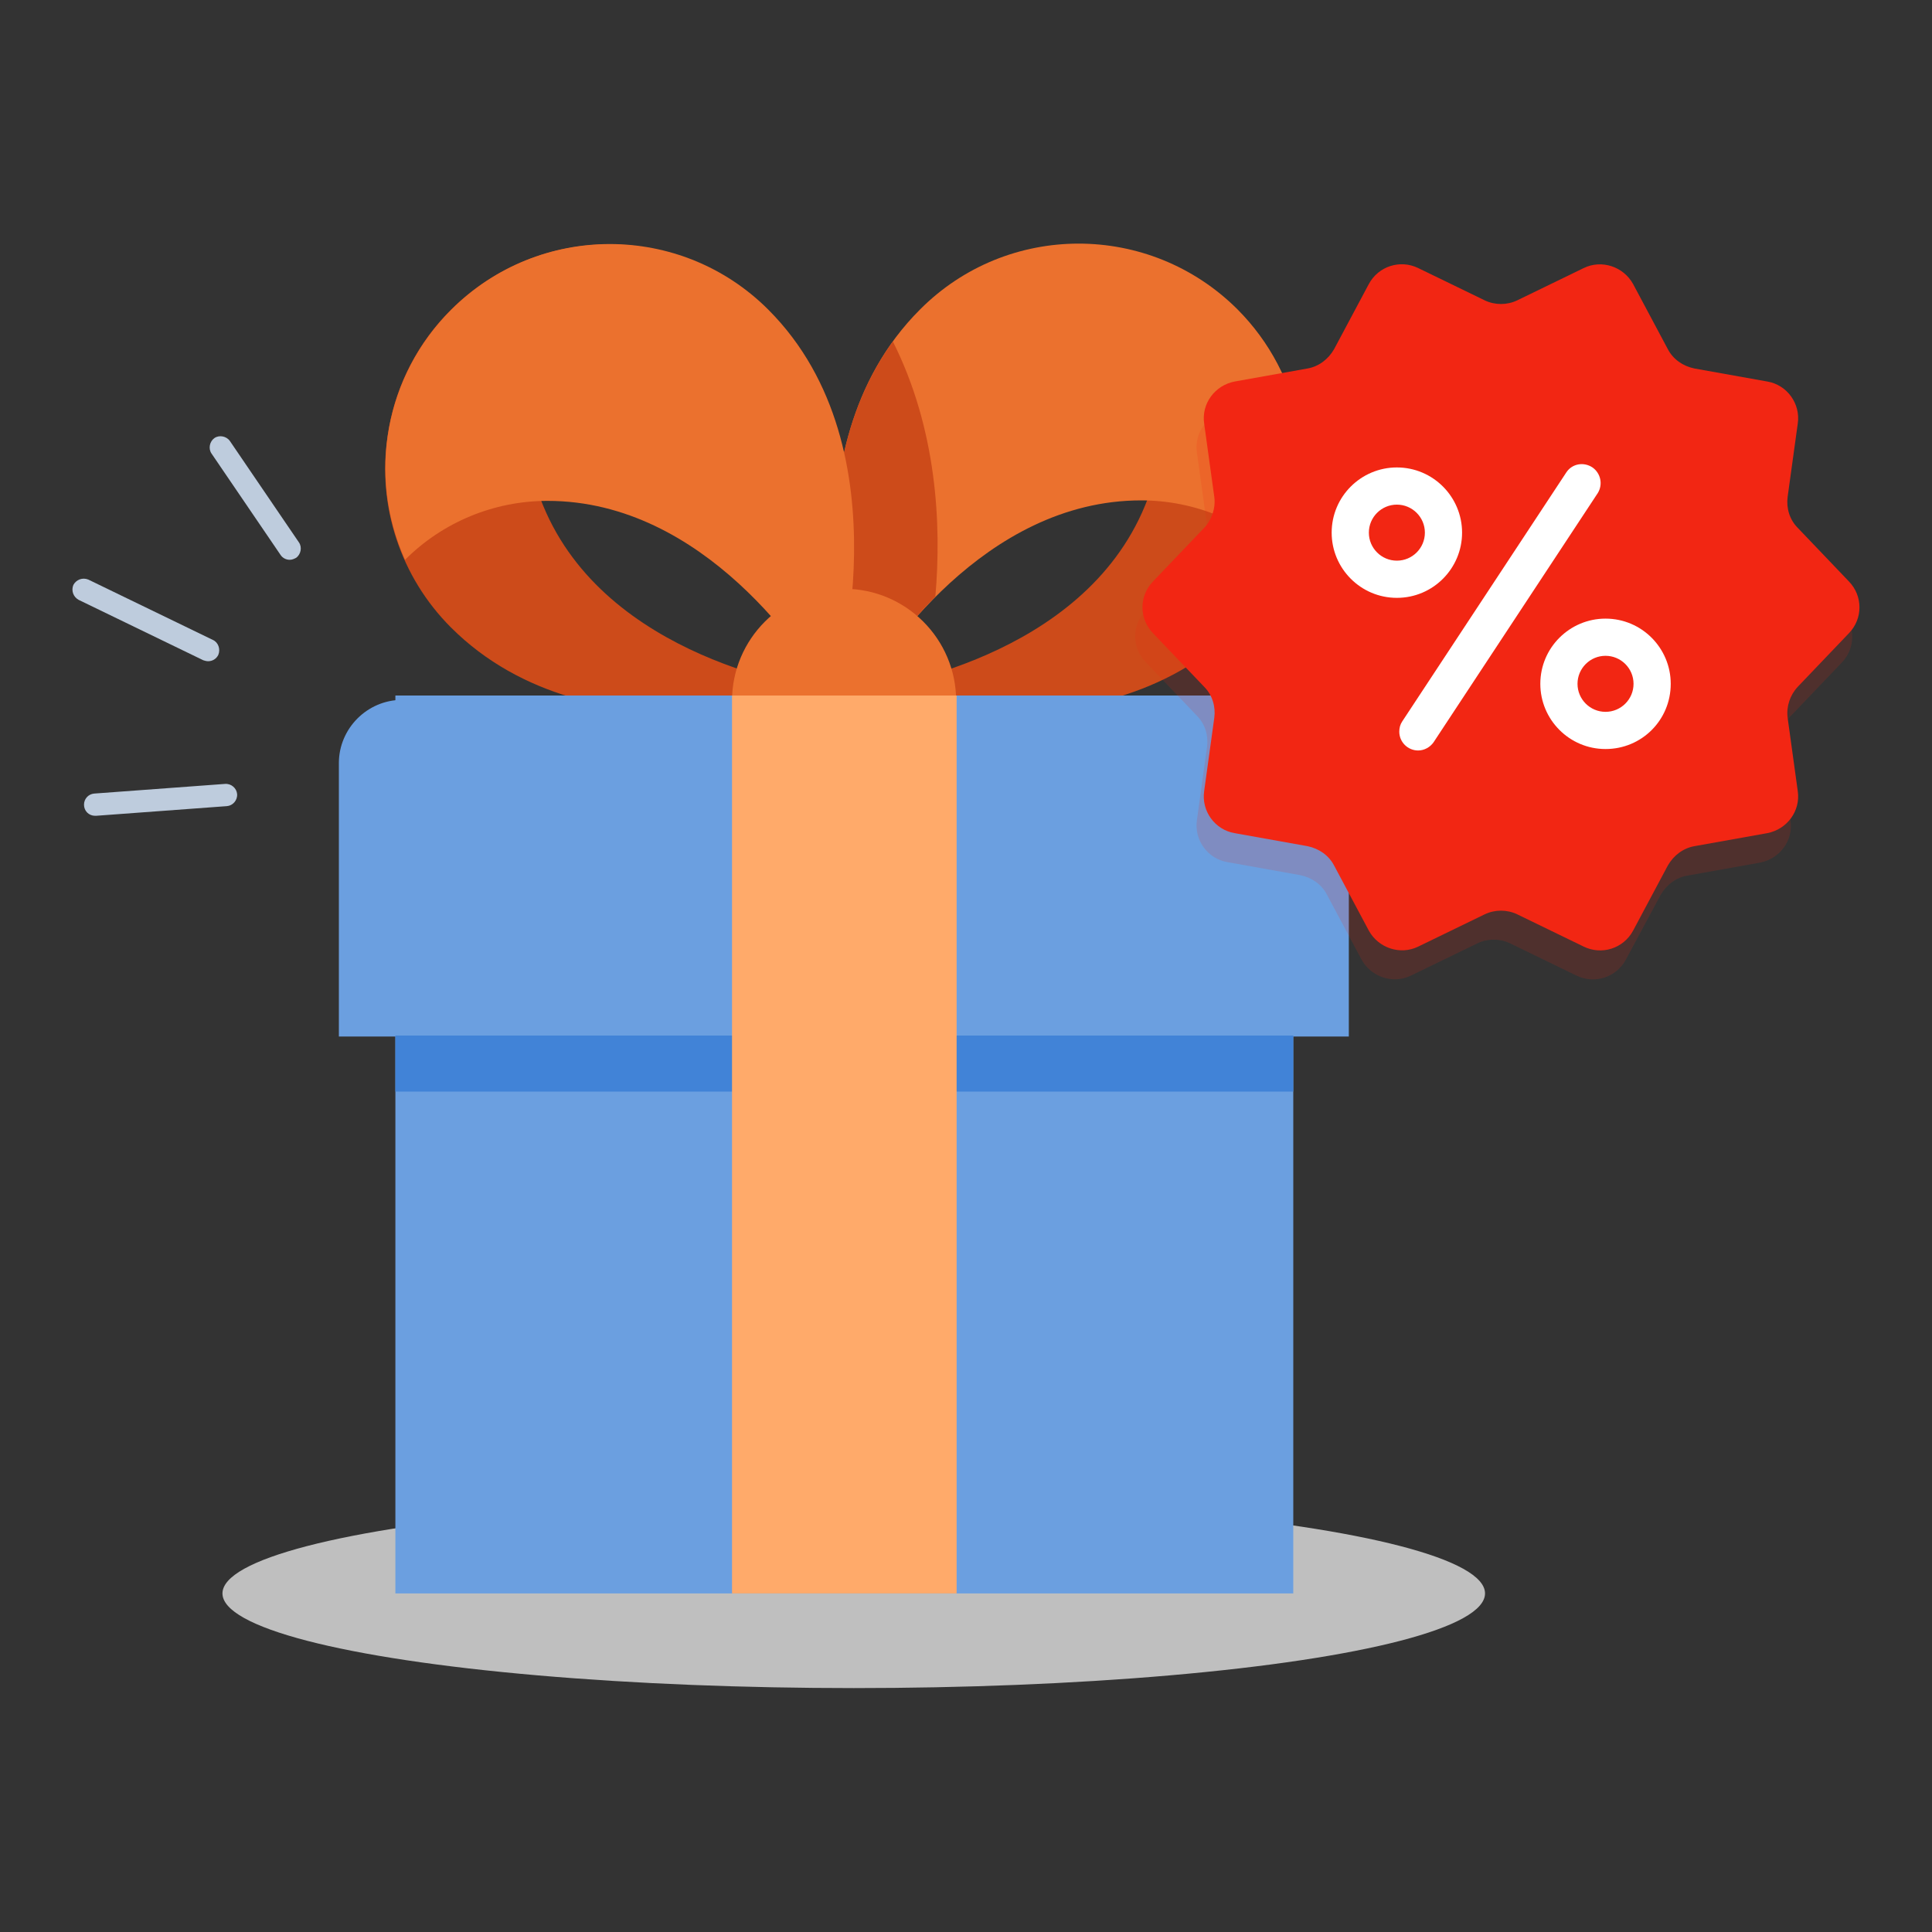 <?xml version="1.0" encoding="utf-8"?>
<!-- Generator: Adobe Illustrator 23.0.0, SVG Export Plug-In . SVG Version: 6.00 Build 0)  -->
<svg version="1.1" id="Layer_1" xmlns="http://www.w3.org/2000/svg" xmlns:xlink="http://www.w3.org/1999/xlink" x="0px" y="0px"
	 viewBox="0 0 400 400" style="enable-background:new 0 0 400 400;" xml:space="preserve">
<rect x="0" y="0" width="400" height="400" fill="#333333" stroke="none"/>
<style type="text/css">
	.st0{fill:#BECCDD;}
	.st1{fill:#3973BC;}
	.st2{fill:#3162A1;}
	.st3{fill:#6B9FE0;}
	.st4{fill:#4183D7;}
	.st5{fill:#EB712E;}
	.st6{fill:#FFAA6A;}
	.st7{fill:#F8CC8A;}
	.st8{fill:#FF712E;}
	.st9{fill:#F4B350;}
	.st10{fill:#CD4B1A;}
	.st11{fill:none;stroke:#BECCDD;stroke-linecap:round;stroke-miterlimit:10;}
	.st12{fill:#BFBFBF;}
	.st13{opacity:0.15;fill:#F22613;enable-background:new    ;}
	.st14{fill:#F22613;}
	.st15{fill:#FFFFFF;}
	.st16{fill:#1D8ECC;}
	.st17{fill:#1979AD;}
	.st18{fill:#26C281;}
	.st19{fill:#049372;}
	.st20{fill:none;stroke:#049372;stroke-width:3;stroke-linecap:round;stroke-linejoin:round;stroke-dasharray:26,12,0,12,163,0;}
	.st21{fill:#037B5F;}
	.st22{fill:none;stroke:#037D61;stroke-width:3;stroke-linecap:round;stroke-linejoin:round;stroke-dasharray:26,12,0,12,163,0;}
	.st23{fill:#212F3C;}
	.st24{fill:#22A7F0;}
	.st25{fill:#ECEEF0;}
	.st26{fill:none;stroke:#BDC3C7;stroke-width:3;}
	.st27{fill:#5B6C7D;}
	.st28{fill:none;stroke:#1D8ECC;stroke-width:3;}
	.st29{fill:#036951;}
	.st30{fill:#20A56E;}
	.st31{fill:#037D61;}
</style>
<g id="Group_62" transform="translate(8.426 -29.594)">
	<g id="Group_58" transform="translate(8.866 29.594)">
		<g id="Group_57" transform="translate(12.467)">
			<ellipse id="Ellipse_252" class="st12" cx="147" cy="329.9" rx="130.7" ry="19.6"/>
			<path id="Path_322" class="st10" d="M207.3,104.7c8.5-20.5-0.5-44-20.5-53.6c25.4-3.8,49,13.8,52.7,39.1
				c2.2,14.6-2.7,29.3-13.1,39.7c-29.1,29.1-79.3,13.6-79.3,13.6l-0.1-0.2C153.5,142.4,194.3,136.2,207.3,104.7z"/>
			<path id="Path_323" class="st5" d="M160.7,64.1c18.1-18.2,47.5-18.2,65.7-0.1c13.6,13.6,17.5,34.2,9.6,51.8
				c-7.8-7.8-18.4-12.2-29.5-12.2c-32.6,0-53.6,32.3-58.2,40.1c-0.7-0.2-1.2-0.3-1.2-0.3S131.6,93.2,160.7,64.1z"/>
			<path id="Path_324" class="st10" d="M155.1,70.7c-21.4,29.5-8.1,72.7-8.1,72.7s0.5,0.1,1.2,0.3c4.4-7.3,9.7-14.1,15.7-20.2
				C165.2,108.5,164.2,88.8,155.1,70.7z"/>
			<path id="Path_325" class="st10" d="M82.7,104.7c-8.5-20.5,0.5-44,20.5-53.6c-25.4-3.8-49,13.8-52.7,39.1
				c-2.2,14.6,2.7,29.3,13.1,39.7C92.7,159,143,143.5,143,143.5l0.1-0.2C136.6,142.4,95.7,136.2,82.7,104.7z"/>
			<path id="Path_326" class="st5" d="M168.2,145.1c0,12.8-10.4,23.2-23.2,23.2s-23.2-10.4-23.2-23.2c0-12.8,10.4-23.2,23.2-23.2
				l0,0C157.8,121.9,168.2,132.3,168.2,145.1z"/>
			<rect id="Rectangle_157" x="52.1" y="144" class="st3" width="185.9" height="185.9"/>
			<path id="Path_327" class="st3" d="M236.5,144.9h-183c-7.2,0-13.1,5.9-13.1,13.1l0,0v56.6h209.1V158
				C249.6,150.8,243.7,144.9,236.5,144.9z"/>
			<rect id="Rectangle_158" x="52.1" y="214.4" class="st4" width="185.9" height="11.6"/>
			<rect id="Rectangle_159" x="121.8" y="144" class="st6" width="46.5" height="185.9"/>
			<path id="Path_328" class="st5" d="M129.3,64.1C111.2,46,81.8,46,63.7,64.1C50,77.7,46.2,98.3,54.1,115.9
				c7.8-7.8,18.4-12.2,29.5-12.2c32.6,0,53.6,32.3,58.2,40.1c0.7-0.2,1.2-0.3,1.2-0.3S158.4,93.2,129.3,64.1z"/>
		</g>
		<path id="Path_329" class="st0" d="M2.4,168.9c-1.3,0-2.3-1-2.3-2.3c0-1.2,0.9-2.2,2.1-2.3l27.1-2c1.3-0.1,2.4,0.9,2.5,2.1
			c0.1,1.3-0.9,2.4-2.1,2.5l0,0l-27.1,2L2.4,168.9z"/>
		<path id="Path_330" class="st0" d="M25.8,136.9c-0.3,0-0.7-0.1-1-0.2L-1,124.2c-1.1-0.6-1.6-1.9-1.1-3.1c0.6-1.1,1.9-1.6,3.1-1.1
			l25.8,12.5c1.1,0.5,1.6,1.9,1.1,3.1C27.5,136.4,26.7,136.9,25.8,136.9L25.8,136.9z"/>
		<path id="Path_331" class="st0" d="M42.7,115.9c-0.8,0-1.5-0.4-1.9-1l-14.3-21c-0.7-1-0.4-2.5,0.6-3.2c1-0.7,2.5-0.4,3.2,0.6l0,0
			l14.3,21c0.7,1,0.4,2.5-0.6,3.2C43.6,115.7,43.2,115.9,42.7,115.9L42.7,115.9z"/>
	</g>
	<g id="Group_61" transform="translate(97.182 31.285)">
		<path id="Path_332" class="st13" d="M275.7,135.5l-10.6,11.1c-1.6,1.7-2.4,4.1-2.1,6.4l2.1,15.2c0.6,4.1-2.2,7.9-6.3,8.7
			l-15.1,2.7c-2.3,0.4-4.3,1.9-5.5,4L231,197c-2,3.7-6.5,5.1-10.2,3.3l-13.8-6.7c-2.1-1-4.6-1-6.7,0l-13.8,6.7
			c-3.7,1.8-8.2,0.3-10.2-3.3l-7.2-13.5c-1.1-2.1-3.1-3.5-5.5-4l-15.1-2.7c-4.1-0.7-6.9-4.6-6.3-8.7l2.1-15.2
			c0.3-2.3-0.4-4.7-2.1-6.4l-10.6-11.1c-2.9-3-2.9-7.7,0-10.7l10.6-11.1c1.6-1.7,2.4-4.1,2.1-6.4l-2.1-15.2
			c-0.6-4.1,2.2-7.9,6.3-8.7l15.1-2.7c2.3-0.4,4.3-1.9,5.5-4l7.2-13.5c2-3.7,6.5-5.1,10.2-3.3l13.8,6.7c2.1,1,4.6,1,6.7,0l13.8-6.7
			c3.7-1.8,8.2-0.3,10.2,3.3l7.2,13.5c1.1,2.1,3.1,3.5,5.5,4l15.1,2.7c4.1,0.7,6.9,4.6,6.3,8.7l-2.1,15.2c-0.3,2.3,0.4,4.7,2.1,6.4
			l10.6,11.1C278.6,127.8,278.6,132.5,275.7,135.5z"/>
		<path id="Path_333" class="st14" d="M277.2,129.4l-10.6,11.1c-1.6,1.7-2.4,4.1-2.1,6.4l2.1,15.2c0.6,4.1-2.2,7.9-6.3,8.7
			l-15.1,2.7c-2.3,0.4-4.3,1.9-5.5,4l-7.2,13.5c-2,3.7-6.5,5.1-10.2,3.3l-13.8-6.7c-2.1-1-4.6-1-6.7,0l-13.8,6.7
			c-3.7,1.8-8.2,0.3-10.2-3.3l-7.2-13.5c-1.1-2.1-3.1-3.5-5.5-4l-15.1-2.7c-4.1-0.7-6.9-4.6-6.3-8.7l2.1-15.2
			c0.3-2.3-0.4-4.7-2.1-6.4l-10.6-11.1c-2.9-3-2.9-7.7,0-10.7l10.6-11.1c1.6-1.7,2.4-4.1,2.1-6.4L143.7,86c-0.6-4.1,2.2-7.9,6.3-8.7
			l15.1-2.7c2.3-0.4,4.3-1.9,5.5-4l7.2-13.5c2-3.7,6.5-5.1,10.2-3.3l13.8,6.7c2.1,1,4.6,1,6.7,0l13.8-6.7c3.7-1.8,8.2-0.3,10.2,3.3
			l7.2,13.5c1.1,2.1,3.1,3.5,5.5,4l15.1,2.7c4.1,0.7,6.9,4.6,6.3,8.7l-2.1,15.2c-0.3,2.3,0.4,4.7,2.1,6.4l10.6,11.1
			C280.1,121.7,280.1,126.4,277.2,129.4z"/>
		<g id="Group_60" transform="translate(16.299 16.588)">
			<g id="Group_59">
				<path id="Path_334" class="st15" d="M167.3,105.5c-7.5,0-13.5-6.1-13.5-13.5c0-7.5,6.1-13.5,13.5-13.5c7.5,0,13.5,6.1,13.5,13.5
					C180.8,99.4,174.8,105.5,167.3,105.5z M167.3,86.2c-3.2,0-5.8,2.6-5.8,5.8c0,3.2,2.6,5.8,5.8,5.8c3.2,0,5.8-2.6,5.8-5.8
					C173.1,88.8,170.5,86.2,167.3,86.2L167.3,86.2z"/>
				<path id="Path_335" class="st15" d="M210.5,136.8c-7.5,0-13.5-6.1-13.5-13.5c0-7.5,6.1-13.5,13.5-13.5c7.5,0,13.5,6.1,13.5,13.5
					c0,0,0,0,0,0C224,130.8,218,136.8,210.5,136.8z M210.5,117.5c-3.2,0-5.8,2.6-5.8,5.8c0,3.2,2.6,5.8,5.8,5.8
					c3.2,0,5.8-2.6,5.8-5.8C216.3,120.1,213.7,117.5,210.5,117.5z"/>
				<path id="Path_336" class="st15" d="M171.7,137.1c-2.1,0-3.9-1.7-3.9-3.9c0-0.8,0.2-1.5,0.6-2.1l34-51.6c1.2-1.8,3.6-2.2,5.4-1
					c1.7,1.2,2.2,3.5,1.1,5.3l-34,51.6C174.2,136.4,173,137.1,171.7,137.1z"/>
			</g>
		</g>
	</g>
</g>
</svg>
